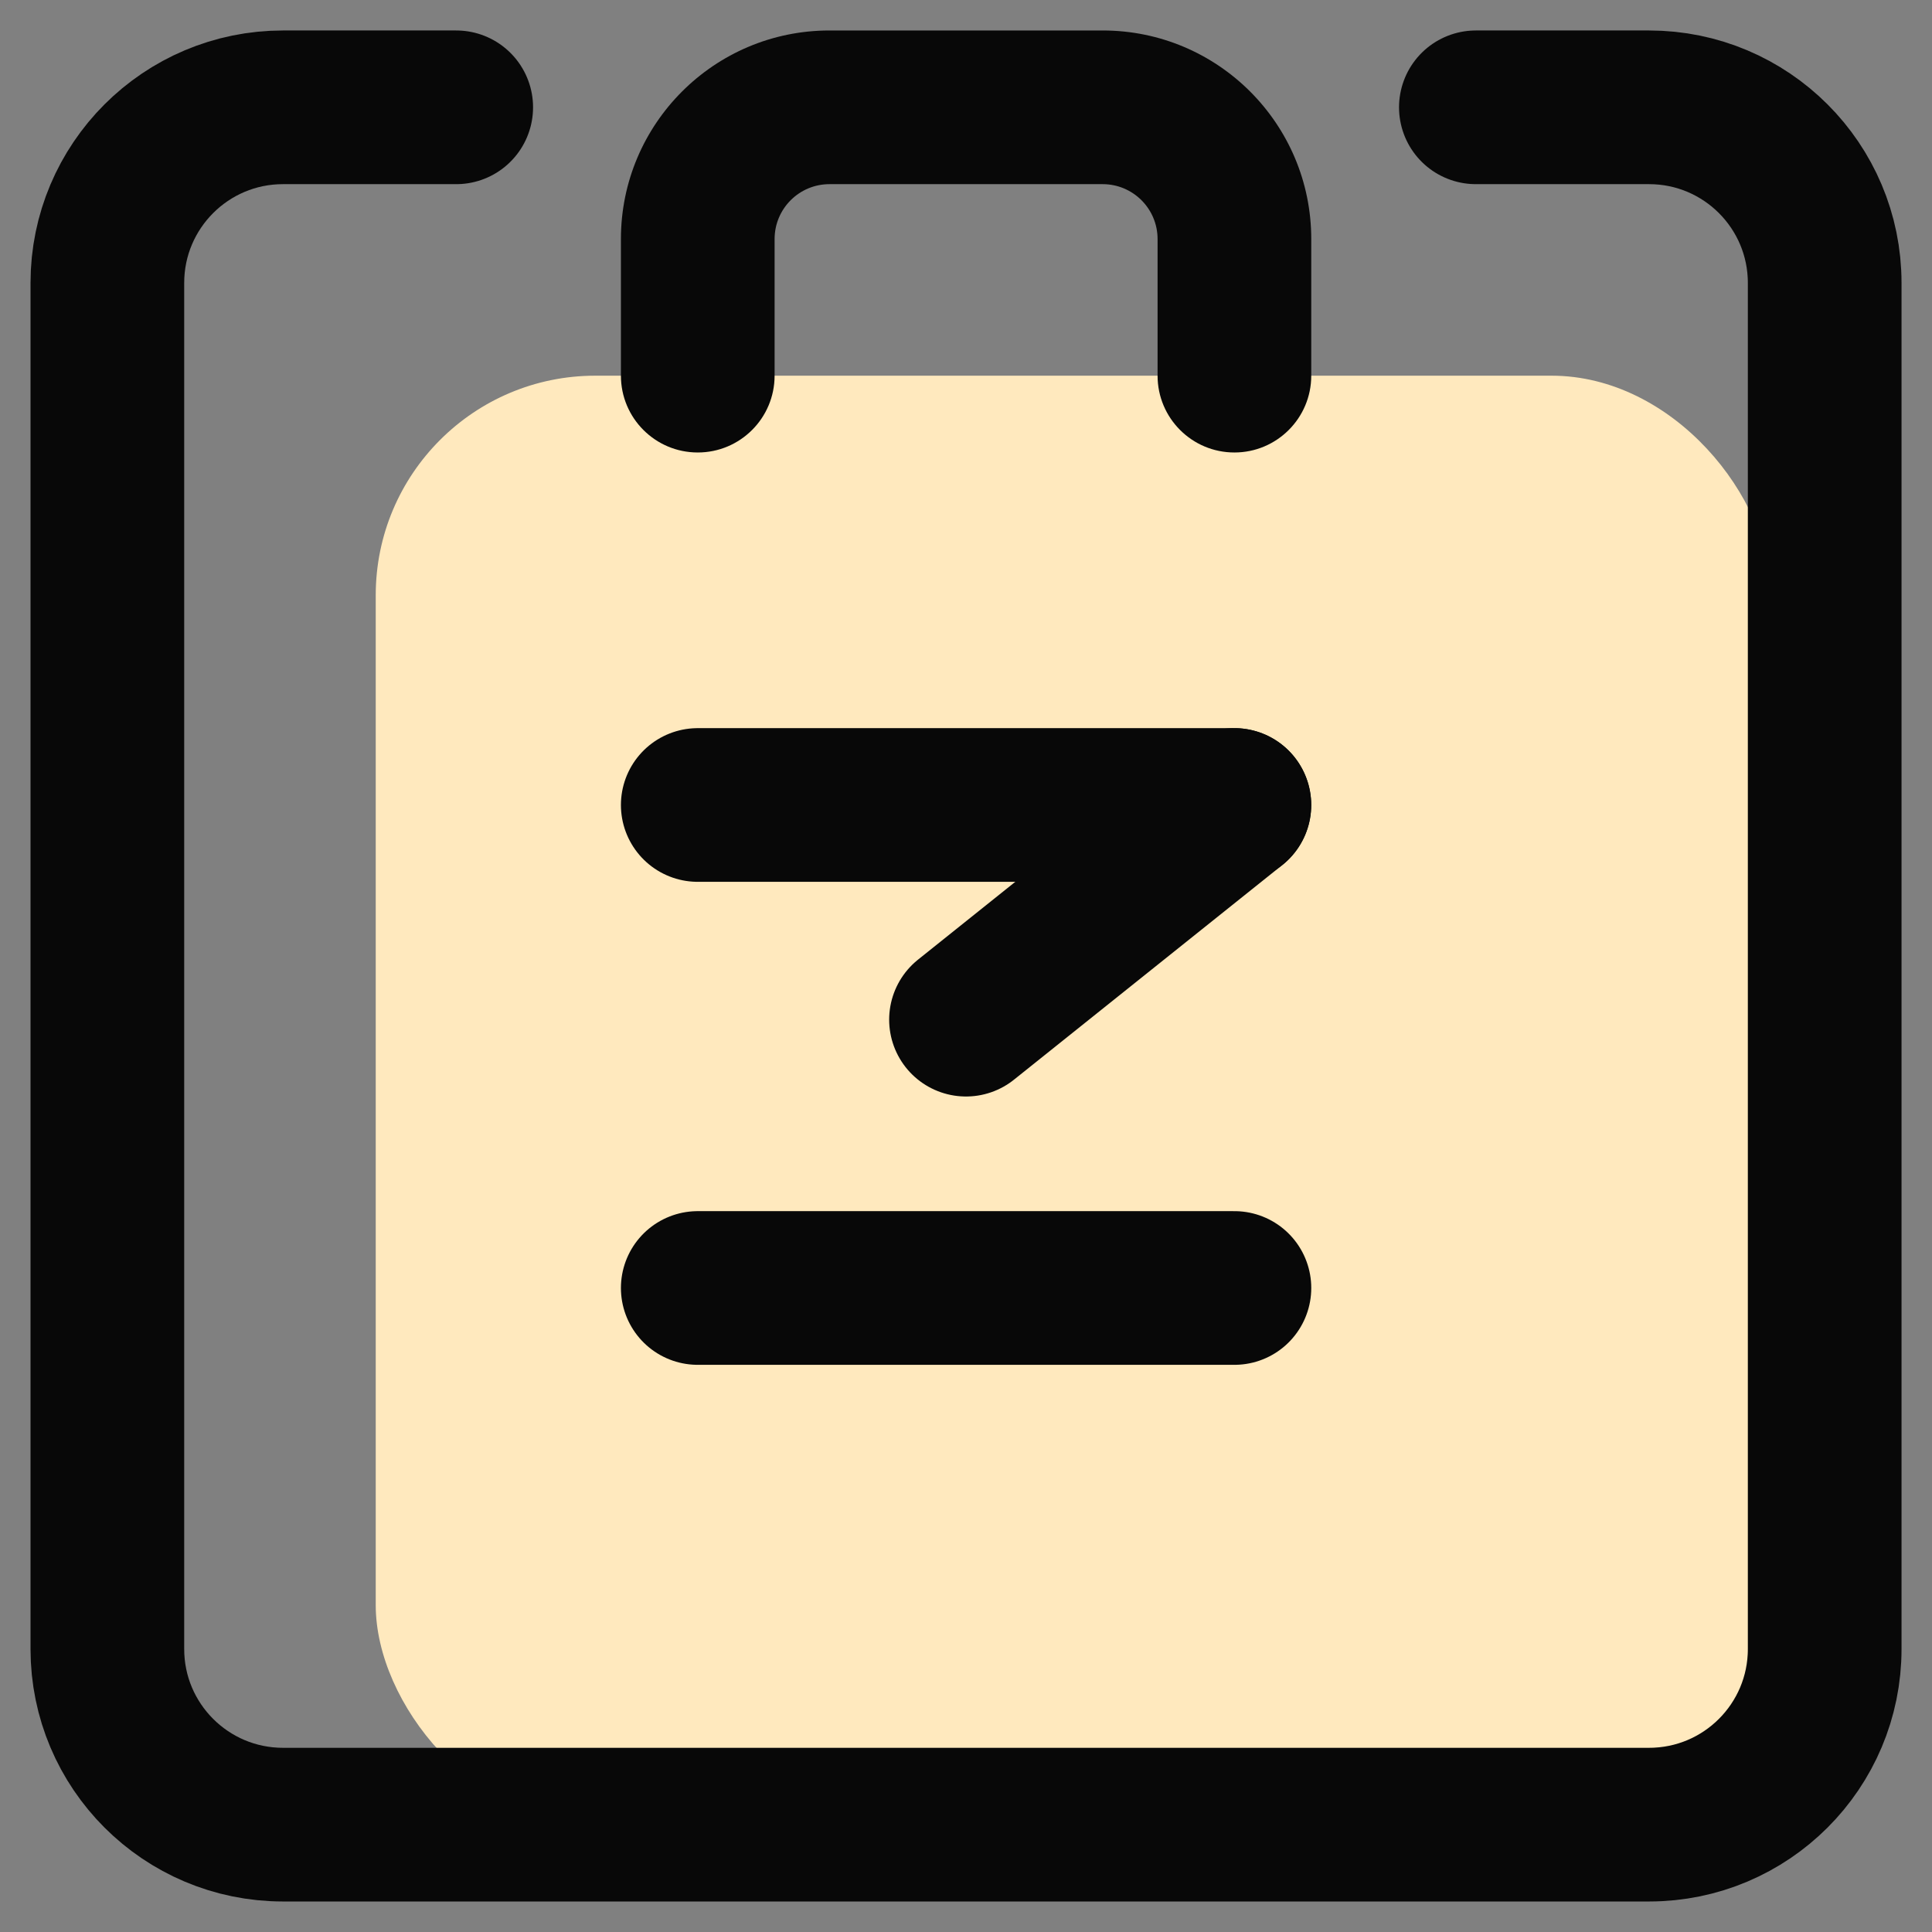 <svg width="44" height="44" viewBox="0 0 44 44" fill="none" xmlns="http://www.w3.org/2000/svg">
<rect x="0" y="0" width="44" height="44" fill="#808080" stroke="none"/>
<mask id="mask0_6592_35440" style="mask-type:alpha" maskUnits="userSpaceOnUse" x="0" y="0" width="44" height="44">
<rect x="1.75" y="1.75" width="40.5" height="40.5" fill="#F6F9FF" stroke="#626262" stroke-width="3.5"/>
</mask>
<g mask="url(#mask0_6592_35440)">
<rect x="8.557" y="8.556" width="31.778" height="33" rx="5" fill="#FFE9BE"/>
<path d="M10.39 2.444H6.445C4.236 2.444 2.445 4.235 2.445 6.444V37.555C2.445 39.765 4.236 41.555 6.445 41.555H37.556C39.766 41.555 41.556 39.765 41.556 37.555V6.444C41.556 4.235 39.766 2.444 37.556 2.444H33.612" stroke="#080808" stroke-width="3.5" stroke-linecap="round"/>
<path d="M26.363 8.555C26.363 9.522 27.146 10.305 28.113 10.305C29.079 10.305 29.863 9.522 29.863 8.555H26.363ZM14.141 8.555C14.141 9.522 14.924 10.305 15.891 10.305C16.857 10.305 17.641 9.522 17.641 8.555H14.141ZM18.891 4.194H25.113V0.694H18.891V4.194ZM26.363 5.444V8.555H29.863V5.444H26.363ZM14.141 5.444V8.555H17.641V5.444H14.141ZM25.113 4.194C25.803 4.194 26.363 4.754 26.363 5.444H29.863C29.863 2.821 27.736 0.694 25.113 0.694V4.194ZM18.891 0.694C16.267 0.694 14.141 2.821 14.141 5.444H17.641C17.641 4.754 18.2 4.194 18.891 4.194V0.694Z" fill="#080808"/>
<path d="M28.111 18.333L22 23.222" stroke="#080808" stroke-width="3.5" stroke-linecap="round" stroke-linejoin="round"/>
<path d="M15.891 29.333H28.113" stroke="#080808" stroke-width="3.5" stroke-linecap="round" stroke-linejoin="round"/>
<path d="M15.891 18.333H28.113" stroke="#080808" stroke-width="3.5" stroke-linecap="round" stroke-linejoin="round"/>
</g>
</svg>

